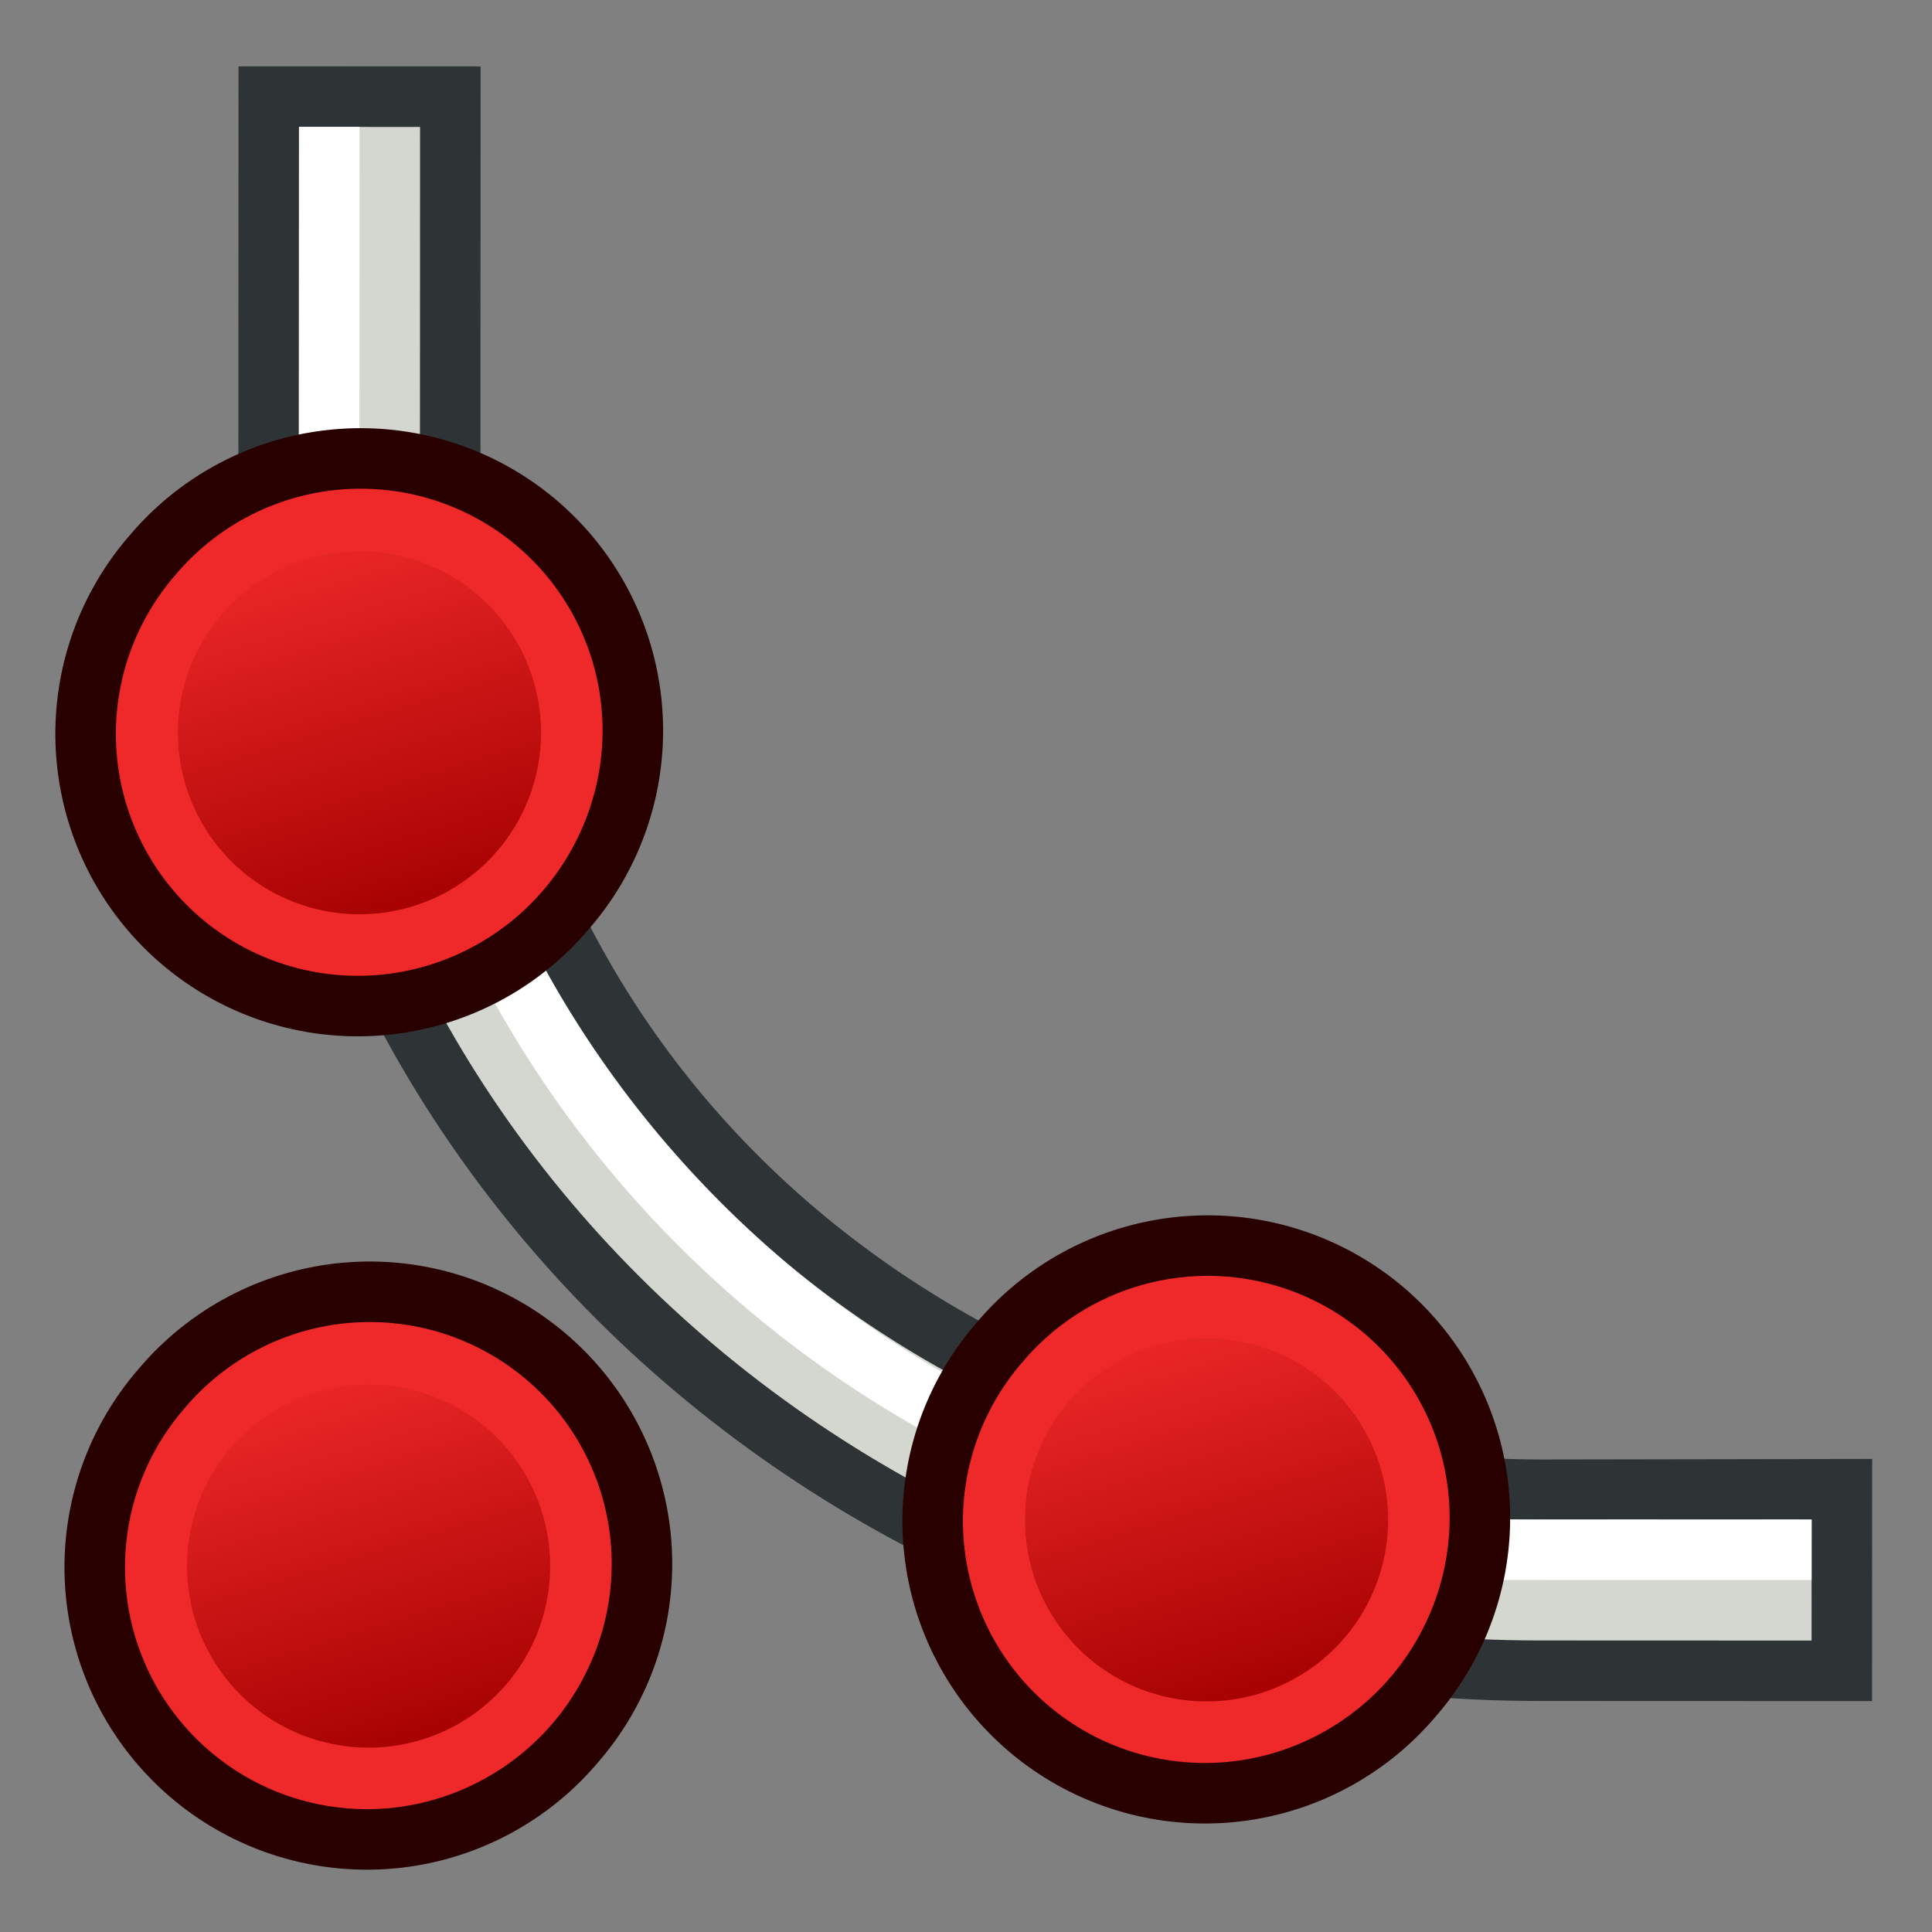 <?xml version="1.0" encoding="UTF-8" standalone="no"?>
<svg
   xmlns:dc="http://purl.org/dc/elements/1.1/"
   xmlns:cc="http://creativecommons.org/ns#"
   xmlns:rdf="http://www.w3.org/1999/02/22-rdf-syntax-ns#"
   xmlns:svg="http://www.w3.org/2000/svg"
   xmlns="http://www.w3.org/2000/svg"
   xmlns:xlink="http://www.w3.org/1999/xlink"
   width="64px"
   height="64px"
   id="svg2869"
   version="1.1">
  <rect width="100%" height="100%" fill="#808080" stroke="none"/>
  <title
     id="title941">Sketcher_PointFillet</title>
  <defs
     id="defs2871">
    <radialGradient
       xlink:href="#linearGradient3144"
       id="radialGradient2378"
       gradientUnits="userSpaceOnUse"
       gradientTransform="matrix(1,0,0,0.699,0,202.829)"
       cx="225.264"
       cy="672.797"
       fx="225.264"
       fy="672.797"
       r="34.345" />
    <radialGradient
       xlink:href="#linearGradient3144"
       id="radialGradient2368"
       gradientUnits="userSpaceOnUse"
       gradientTransform="matrix(1,0,0,0.699,0,202.829)"
       cx="225.264"
       cy="672.797"
       fx="225.264"
       fy="672.797"
       r="34.345" />
    <linearGradient
       id="linearGradient3144">
      <stop
         style="stop-color:#ffffff;stop-opacity:1;"
         offset="0"
         id="stop3146" />
      <stop
         style="stop-color:#ffffff;stop-opacity:0;"
         offset="1"
         id="stop3148" />
    </linearGradient>
    <radialGradient
       xlink:href="#linearGradient3144"
       id="radialGradient2370"
       gradientUnits="userSpaceOnUse"
       gradientTransform="matrix(1,0,0,0.699,0,202.829)"
       cx="225.264"
       cy="672.797"
       fx="225.264"
       fy="672.797"
       r="34.345" />
    <radialGradient
       xlink:href="#linearGradient3144"
       id="radialGradient3649"
       gradientUnits="userSpaceOnUse"
       gradientTransform="matrix(1,0,0,0.699,0,202.829)"
       cx="225.264"
       cy="672.797"
       fx="225.264"
       fy="672.797"
       r="34.345" />
    <radialGradient
       xlink:href="#linearGradient3144"
       id="radialGradient3651"
       gradientUnits="userSpaceOnUse"
       gradientTransform="matrix(1,0,0,0.699,0,202.829)"
       cx="225.264"
       cy="672.797"
       fx="225.264"
       fy="672.797"
       r="34.345" />
    <radialGradient
       xlink:href="#linearGradient3144"
       id="radialGradient3653"
       gradientUnits="userSpaceOnUse"
       gradientTransform="matrix(1,0,0,0.699,0,202.829)"
       cx="225.264"
       cy="672.797"
       fx="225.264"
       fy="672.797"
       r="34.345" />
    <radialGradient
       xlink:href="#linearGradient3144"
       id="radialGradient3675"
       gradientUnits="userSpaceOnUse"
       gradientTransform="matrix(1,0,0,0.699,0,202.829)"
       cx="225.264"
       cy="672.797"
       fx="225.264"
       fy="672.797"
       r="34.345" />
    <radialGradient
       xlink:href="#linearGradient3144"
       id="radialGradient3718"
       gradientUnits="userSpaceOnUse"
       gradientTransform="matrix(1,0,0,0.699,0,202.829)"
       cx="225.264"
       cy="672.797"
       fx="225.264"
       fy="672.797"
       r="34.345" />
    <radialGradient
       xlink:href="#linearGradient3144-6"
       id="radialGradient3718-3"
       gradientUnits="userSpaceOnUse"
       gradientTransform="matrix(1,0,0,0.699,0,202.829)"
       cx="225.264"
       cy="672.797"
       fx="225.264"
       fy="672.797"
       r="34.345" />
    <linearGradient
       id="linearGradient3144-6">
      <stop
         style="stop-color:#ffffff;stop-opacity:1;"
         offset="0"
         id="stop3146-2" />
      <stop
         style="stop-color:#ffffff;stop-opacity:0;"
         offset="1"
         id="stop3148-3" />
    </linearGradient>
    <radialGradient
       xlink:href="#linearGradient3144-6"
       id="radialGradient3675-9"
       gradientUnits="userSpaceOnUse"
       gradientTransform="matrix(1,0,0,0.699,0,202.829)"
       cx="225.264"
       cy="672.797"
       fx="225.264"
       fy="672.797"
       r="34.345" />
    <radialGradient
       xlink:href="#linearGradient3144-6"
       id="radialGradient3649-7"
       gradientUnits="userSpaceOnUse"
       gradientTransform="matrix(1,0,0,0.699,0,202.829)"
       cx="225.264"
       cy="672.797"
       fx="225.264"
       fy="672.797"
       r="34.345" />
    <linearGradient
       xlink:href="#linearGradient3836-9"
       id="linearGradient3801-7"
       gradientUnits="userSpaceOnUse"
       x1="-18"
       y1="18"
       x2="-22"
       y2="5"
       gradientTransform="translate(-90,-6)" />
    <linearGradient
       id="linearGradient3836-9">
      <stop
         style="stop-color:#a40000;stop-opacity:1"
         offset="0"
         id="stop3838-8" />
      <stop
         style="stop-color:#ef2929;stop-opacity:1"
         offset="1"
         id="stop3840-1" />
    </linearGradient>
    <linearGradient
       y2="5"
       x2="-22"
       y1="18"
       x1="-18"
       gradientUnits="userSpaceOnUse"
       id="linearGradient3082"
       xlink:href="#linearGradient3836-9-3" />
    <linearGradient
       id="linearGradient3836-9-3">
      <stop
         style="stop-color:#a40000;stop-opacity:1"
         offset="0"
         id="stop3838-8-5" />
      <stop
         style="stop-color:#ef2929;stop-opacity:1"
         offset="1"
         id="stop3840-1-6" />
    </linearGradient>
    <linearGradient
       y2="5"
       x2="-22"
       y1="18"
       x1="-18"
       gradientUnits="userSpaceOnUse"
       id="linearGradient3082-3"
       xlink:href="#linearGradient3836-9-7" />
    <linearGradient
       id="linearGradient3836-9-7">
      <stop
         style="stop-color:#a40000;stop-opacity:1"
         offset="0"
         id="stop3838-8-0" />
      <stop
         style="stop-color:#ef2929;stop-opacity:1"
         offset="1"
         id="stop3840-1-9" />
    </linearGradient>
    <linearGradient
       xlink:href="#linearGradient3836-9"
       id="linearGradient933"
       gradientUnits="userSpaceOnUse"
       gradientTransform="translate(-90,-6)"
       x1="-18"
       y1="18"
       x2="-22"
       y2="5" />
  </defs>
  <g
     id="layer1">
    <g
       id="g3401"
       transform="matrix(0.147,0,0,0.147,70.402,-55.13)">
      <g
         transform="matrix(-0.872,0.221,-0.221,-0.872,136.469,1240.927)"
         id="g2337"
         style="stroke-width:6.444;stroke-miterlimit:4;stroke-dasharray:none">
        <path
           style="fill:#d3d7cf;stroke:#2e3436;stroke-width:15.162;stroke-linecap:butt;stroke-linejoin:miter;stroke-opacity:1"
           d="m 82.236,582.049 -11.191,44.087 73.517,18.501 c 152.478,39.721 238.051,171.436 201.147,316.822 -0.042,0.167 -22.457,88.476 -22.457,88.476 l 44.087,11.191 c 0,0 22.117,-87.131 22.382,-88.175 C 431.326,809.044 327.265,644.245 155.715,600.7 v 0 z"
           id="path3077" />
        <path
           style="fill:none;stroke:#ffffff;stroke-width:15.162;stroke-linecap:butt;stroke-linejoin:miter;stroke-opacity:1"
           d="m 155.603,631.957 c 161.654,41.033 240.165,193.924 206.592,326.186"
           id="path3892" />
        <path
           style="fill:none;stroke:#ffffff;stroke-width:15.162;stroke-linecap:butt;stroke-linejoin:miter;stroke-opacity:1"
           d="m 354.509,1050.048 22.382,-88.175"
           id="path3079" />
        <path
           style="fill:none;stroke:#ffffff;stroke-width:15.162;stroke-linecap:butt;stroke-linejoin:miter;stroke-opacity:1"
           d="m 82.124,613.306 80.827,20.516"
           id="path3081" />
        <rect
           style="fill:#d3d7cf;fill-opacity:1;stroke:none;stroke-width:7.16"
           id="rect3083-5"
           width="15.162"
           height="45.485"
           x="-609.537"
           y="-551.506"
           transform="rotate(-165.757)" />
        <g
           transform="matrix(-7.348,-1.865,1.865,-7.348,-431.715,850.479)"
           id="g3827-0">
          <g
             transform="translate(31.322,40.57)"
             id="g3797-7">
            <path
               style="fill:#ef2929;stroke:#280000;stroke-width:2;stroke-miterlimit:4;stroke-dasharray:none;stroke-opacity:1"
               id="path4250-6"
               d="M -116.156,-0.417 A 8.994,8.993 0.02 1 1 -102.494,11.282 8.994,8.993 0.02 1 1 -116.156,-0.417 Z" />
            <path
               style="fill:url(#linearGradient3801-7);fill-opacity:1;stroke:#ef2929;stroke-width:2;stroke-miterlimit:4;stroke-dasharray:none;stroke-opacity:1"
               id="path4250-7-0"
               d="M -114.634,0.894 A 7,7 0 1 1 -104,10 7,7 0 0 1 -114.634,0.894 Z" />
          </g>
        </g>
        <g
           transform="matrix(-7.348,-1.865,1.865,-7.348,221.169,949.171)"
           id="g3797-7-6">
          <path
             style="fill:#ef2929;stroke:#280000;stroke-width:2;stroke-miterlimit:4;stroke-dasharray:none;stroke-opacity:1"
             id="path4250-6-0"
             d="M -26.156,5.583 A 8.994,8.993 0.02 1 1 -12.494,17.282 8.994,8.993 0.02 1 1 -26.156,5.583 Z" />
          <path
             style="fill:url(#linearGradient3082-3);fill-opacity:1;stroke:#ef2929;stroke-width:2;stroke-miterlimit:4;stroke-dasharray:none;stroke-opacity:1"
             id="path4250-7-0-6"
             d="M -24.634,6.894 A 7,7 0 1 1 -14,16 7,7 0 0 1 -24.634,6.894 Z" />
        </g>
        <g
           id="g939"
           transform="translate(-254.397,-178.266)">
          <g
             style="stroke-width:6.444;stroke-miterlimit:4;stroke-dasharray:none"
             transform="matrix(-7.348,-1.865,1.865,-7.348,28.999,1069.1)"
             id="g3827-0-9">
            <g
               transform="translate(31.322,40.57)"
               id="g3797-7-64">
              <path
                 style="fill:#ef2929;stroke:#280000;stroke-width:2;stroke-miterlimit:4;stroke-dasharray:none;stroke-opacity:1"
                 id="path4250-6-6"
                 d="M -116.156,-0.417 A 8.994,8.993 0.02 1 1 -102.494,11.282 8.994,8.993 0.02 1 1 -116.156,-0.417 Z" />
              <path
                 style="fill:url(#linearGradient933);fill-opacity:1;stroke:#ef2929;stroke-width:2;stroke-miterlimit:4;stroke-dasharray:none;stroke-opacity:1"
                 id="path4250-7-0-4"
                 d="M -114.634,0.894 A 7,7 0 1 1 -104,10 7,7 0 0 1 -114.634,0.894 Z" />
            </g>
          </g>
        </g>
      </g>
    </g>
  </g>
</svg>
